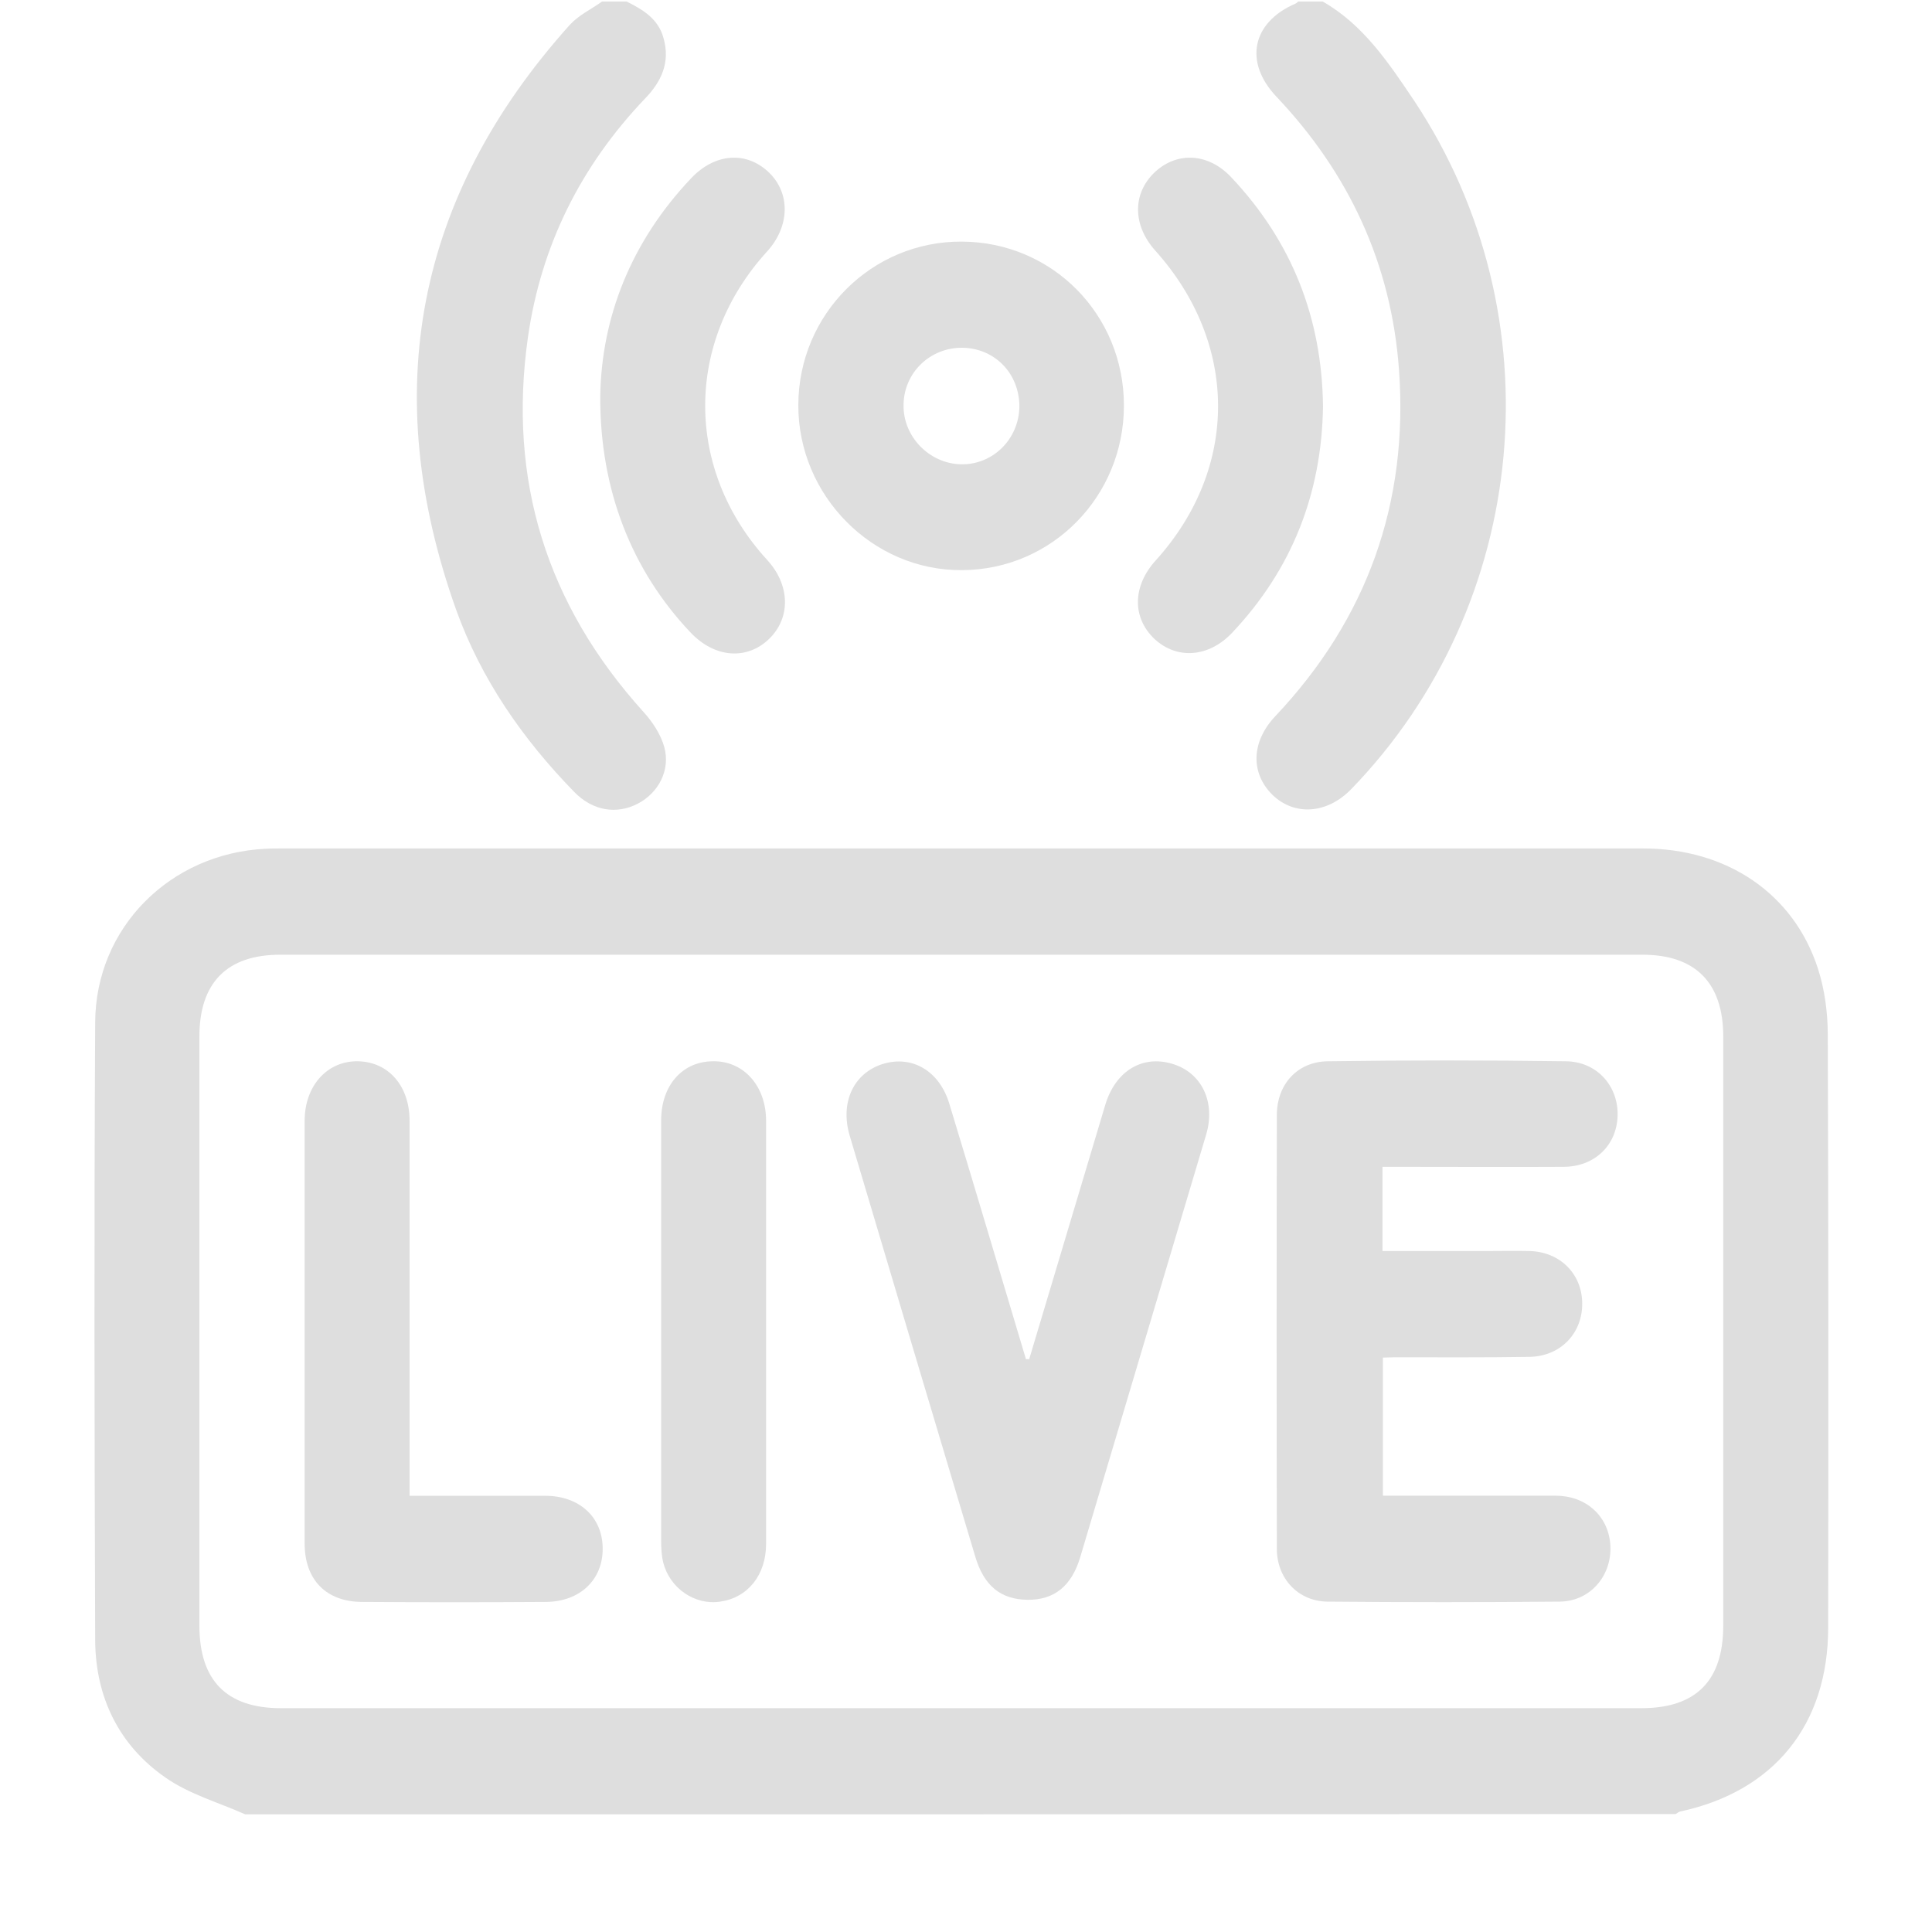 
<svg width="19" height="19" viewBox="0 0 19 19" fill="none" xmlns="http://www.w3.org/2000/svg">
<g clip-path="url(#clip0_668_2642)">
<path d="M2.412 17.843C2.147 17.725 1.861 17.645 1.627 17.481C1.17 17.164 0.939 16.691 0.936 16.13C0.929 14.107 0.925 12.08 0.936 10.057C0.939 9.124 1.672 8.393 2.611 8.347C2.656 8.344 2.704 8.344 2.749 8.344C7.218 8.344 11.69 8.344 16.159 8.344C16.985 8.344 17.642 8.79 17.879 9.528C17.945 9.733 17.975 9.96 17.975 10.176C17.982 12.119 17.982 14.062 17.979 16.005C17.979 16.962 17.446 17.617 16.524 17.815C16.506 17.819 16.493 17.833 16.479 17.84C11.79 17.843 7.101 17.843 2.412 17.843ZM9.454 16.799C11.683 16.799 13.912 16.799 16.142 16.799C16.678 16.799 16.947 16.53 16.947 15.987C16.947 14.055 16.947 12.122 16.947 10.193C16.947 9.664 16.672 9.389 16.152 9.389C11.687 9.389 7.221 9.389 2.756 9.389C2.233 9.389 1.961 9.664 1.961 10.193C1.961 12.126 1.961 14.058 1.961 15.987C1.961 16.527 2.229 16.799 2.763 16.799C4.995 16.799 7.225 16.799 9.454 16.799Z" fill="#DEDEDE"/>
<path d="M13.008 0.015C13.41 0.244 13.661 0.624 13.909 0.993C15.312 3.107 15.051 5.941 13.29 7.759C13.052 8.006 12.729 8.027 12.512 7.815C12.295 7.599 12.306 7.292 12.543 7.042C13.444 6.088 13.854 4.945 13.758 3.633C13.682 2.595 13.266 1.703 12.553 0.951C12.23 0.61 12.313 0.22 12.739 0.036C12.749 0.032 12.76 0.022 12.767 0.015C12.846 0.015 12.925 0.015 13.008 0.015Z" fill="#DEDEDE"/>
<path d="M6.162 0.015C6.323 0.095 6.475 0.185 6.526 0.377C6.592 0.614 6.506 0.802 6.341 0.972C5.714 1.63 5.322 2.41 5.192 3.316C4.992 4.723 5.377 5.948 6.327 7C6.416 7.097 6.499 7.223 6.533 7.348C6.595 7.574 6.475 7.797 6.275 7.902C6.065 8.013 5.828 7.975 5.646 7.787C5.14 7.268 4.731 6.679 4.486 5.997C3.723 3.859 4.087 1.933 5.604 0.244C5.69 0.15 5.814 0.091 5.921 0.015C6 0.015 6.079 0.015 6.162 0.015Z" fill="#DEDEDE"/>
<path d="M11.053 3.988C11.053 4.883 10.345 5.603 9.461 5.607C8.58 5.614 7.847 4.872 7.851 3.981C7.854 3.089 8.573 2.372 9.457 2.376C10.348 2.379 11.053 3.093 11.053 3.988ZM9.464 3.42C9.148 3.417 8.889 3.664 8.886 3.981C8.879 4.291 9.137 4.559 9.45 4.566C9.763 4.573 10.021 4.319 10.025 3.998C10.025 3.674 9.784 3.424 9.464 3.42Z" fill="#DEDEDE"/>
<path d="M13.011 3.998C12.998 4.855 12.705 5.6 12.117 6.223C11.886 6.467 11.573 6.488 11.353 6.283C11.133 6.074 11.136 5.764 11.367 5.51C12.186 4.604 12.182 3.378 11.36 2.463C11.136 2.212 11.136 1.899 11.36 1.69C11.58 1.488 11.886 1.505 12.11 1.745C12.705 2.376 13.001 3.128 13.011 3.998Z" fill="#DEDEDE"/>
<path d="M5.903 3.901C5.914 3.121 6.206 2.376 6.798 1.752C7.032 1.505 7.341 1.484 7.562 1.696C7.775 1.902 7.768 2.226 7.544 2.473C6.732 3.364 6.732 4.618 7.544 5.506C7.771 5.753 7.778 6.074 7.565 6.282C7.345 6.495 7.028 6.471 6.791 6.22C6.213 5.61 5.9 4.82 5.903 3.901Z" fill="#DEDEDE"/>
<path d="M13.6 14.709C14.174 14.709 14.735 14.709 15.296 14.709C15.595 14.709 15.812 14.904 15.836 15.183C15.86 15.486 15.646 15.747 15.34 15.751C14.576 15.758 13.816 15.758 13.053 15.751C12.767 15.747 12.557 15.524 12.557 15.232C12.554 13.811 12.554 12.39 12.557 10.966C12.557 10.663 12.76 10.44 13.059 10.437C13.84 10.426 14.618 10.426 15.399 10.437C15.708 10.44 15.918 10.684 15.908 10.976C15.898 11.265 15.681 11.475 15.375 11.475C14.848 11.478 14.319 11.475 13.792 11.475C13.73 11.475 13.668 11.475 13.596 11.475C13.596 11.757 13.596 12.018 13.596 12.303C13.937 12.303 14.274 12.303 14.611 12.303C14.755 12.303 14.896 12.3 15.041 12.303C15.34 12.31 15.557 12.526 15.56 12.815C15.564 13.111 15.347 13.341 15.037 13.344C14.597 13.351 14.153 13.348 13.713 13.348C13.679 13.348 13.644 13.351 13.6 13.351C13.6 13.804 13.6 14.246 13.6 14.709Z" fill="#DEDEDE"/>
<path d="M10.121 13.368C10.245 12.954 10.369 12.54 10.493 12.125C10.62 11.704 10.744 11.283 10.871 10.861C10.971 10.534 11.232 10.374 11.525 10.461C11.814 10.544 11.958 10.834 11.862 11.157C11.449 12.543 11.036 13.929 10.623 15.315C10.537 15.601 10.365 15.736 10.104 15.733C9.842 15.729 9.677 15.597 9.591 15.308C9.178 13.929 8.766 12.547 8.356 11.168C8.26 10.841 8.394 10.555 8.68 10.464C8.969 10.374 9.24 10.531 9.337 10.858C9.591 11.694 9.839 12.529 10.09 13.368C10.1 13.365 10.111 13.365 10.121 13.368Z" fill="#DEDEDE"/>
<path d="M4.028 14.71C4.489 14.71 4.923 14.71 5.36 14.71C5.697 14.71 5.924 14.918 5.927 15.225C5.931 15.535 5.704 15.751 5.37 15.754C4.768 15.758 4.166 15.758 3.564 15.754C3.21 15.754 2.996 15.538 2.996 15.18C2.996 13.794 2.996 12.408 2.996 11.022C2.996 10.677 3.22 10.43 3.523 10.437C3.822 10.444 4.028 10.681 4.028 11.022C4.028 12.181 4.028 13.341 4.028 14.501C4.028 14.563 4.028 14.626 4.028 14.71Z" fill="#DEDEDE"/>
<path d="M6.502 13.09C6.502 12.401 6.502 11.708 6.502 11.018C6.502 10.677 6.708 10.44 7.008 10.437C7.31 10.43 7.534 10.677 7.534 11.022C7.534 12.408 7.534 13.794 7.534 15.183C7.534 15.489 7.355 15.712 7.083 15.751C6.836 15.789 6.588 15.622 6.523 15.368C6.505 15.298 6.502 15.218 6.502 15.145C6.502 14.459 6.502 13.773 6.502 13.09Z" fill="#DEDEDE"/>
</g>
<defs>
<clipPath id="clip0_668_2642">
<rect width="17.143" height="18" fill="white" transform="translate(0.929 0.015)"/>
</clipPath>
</defs>
</svg>
